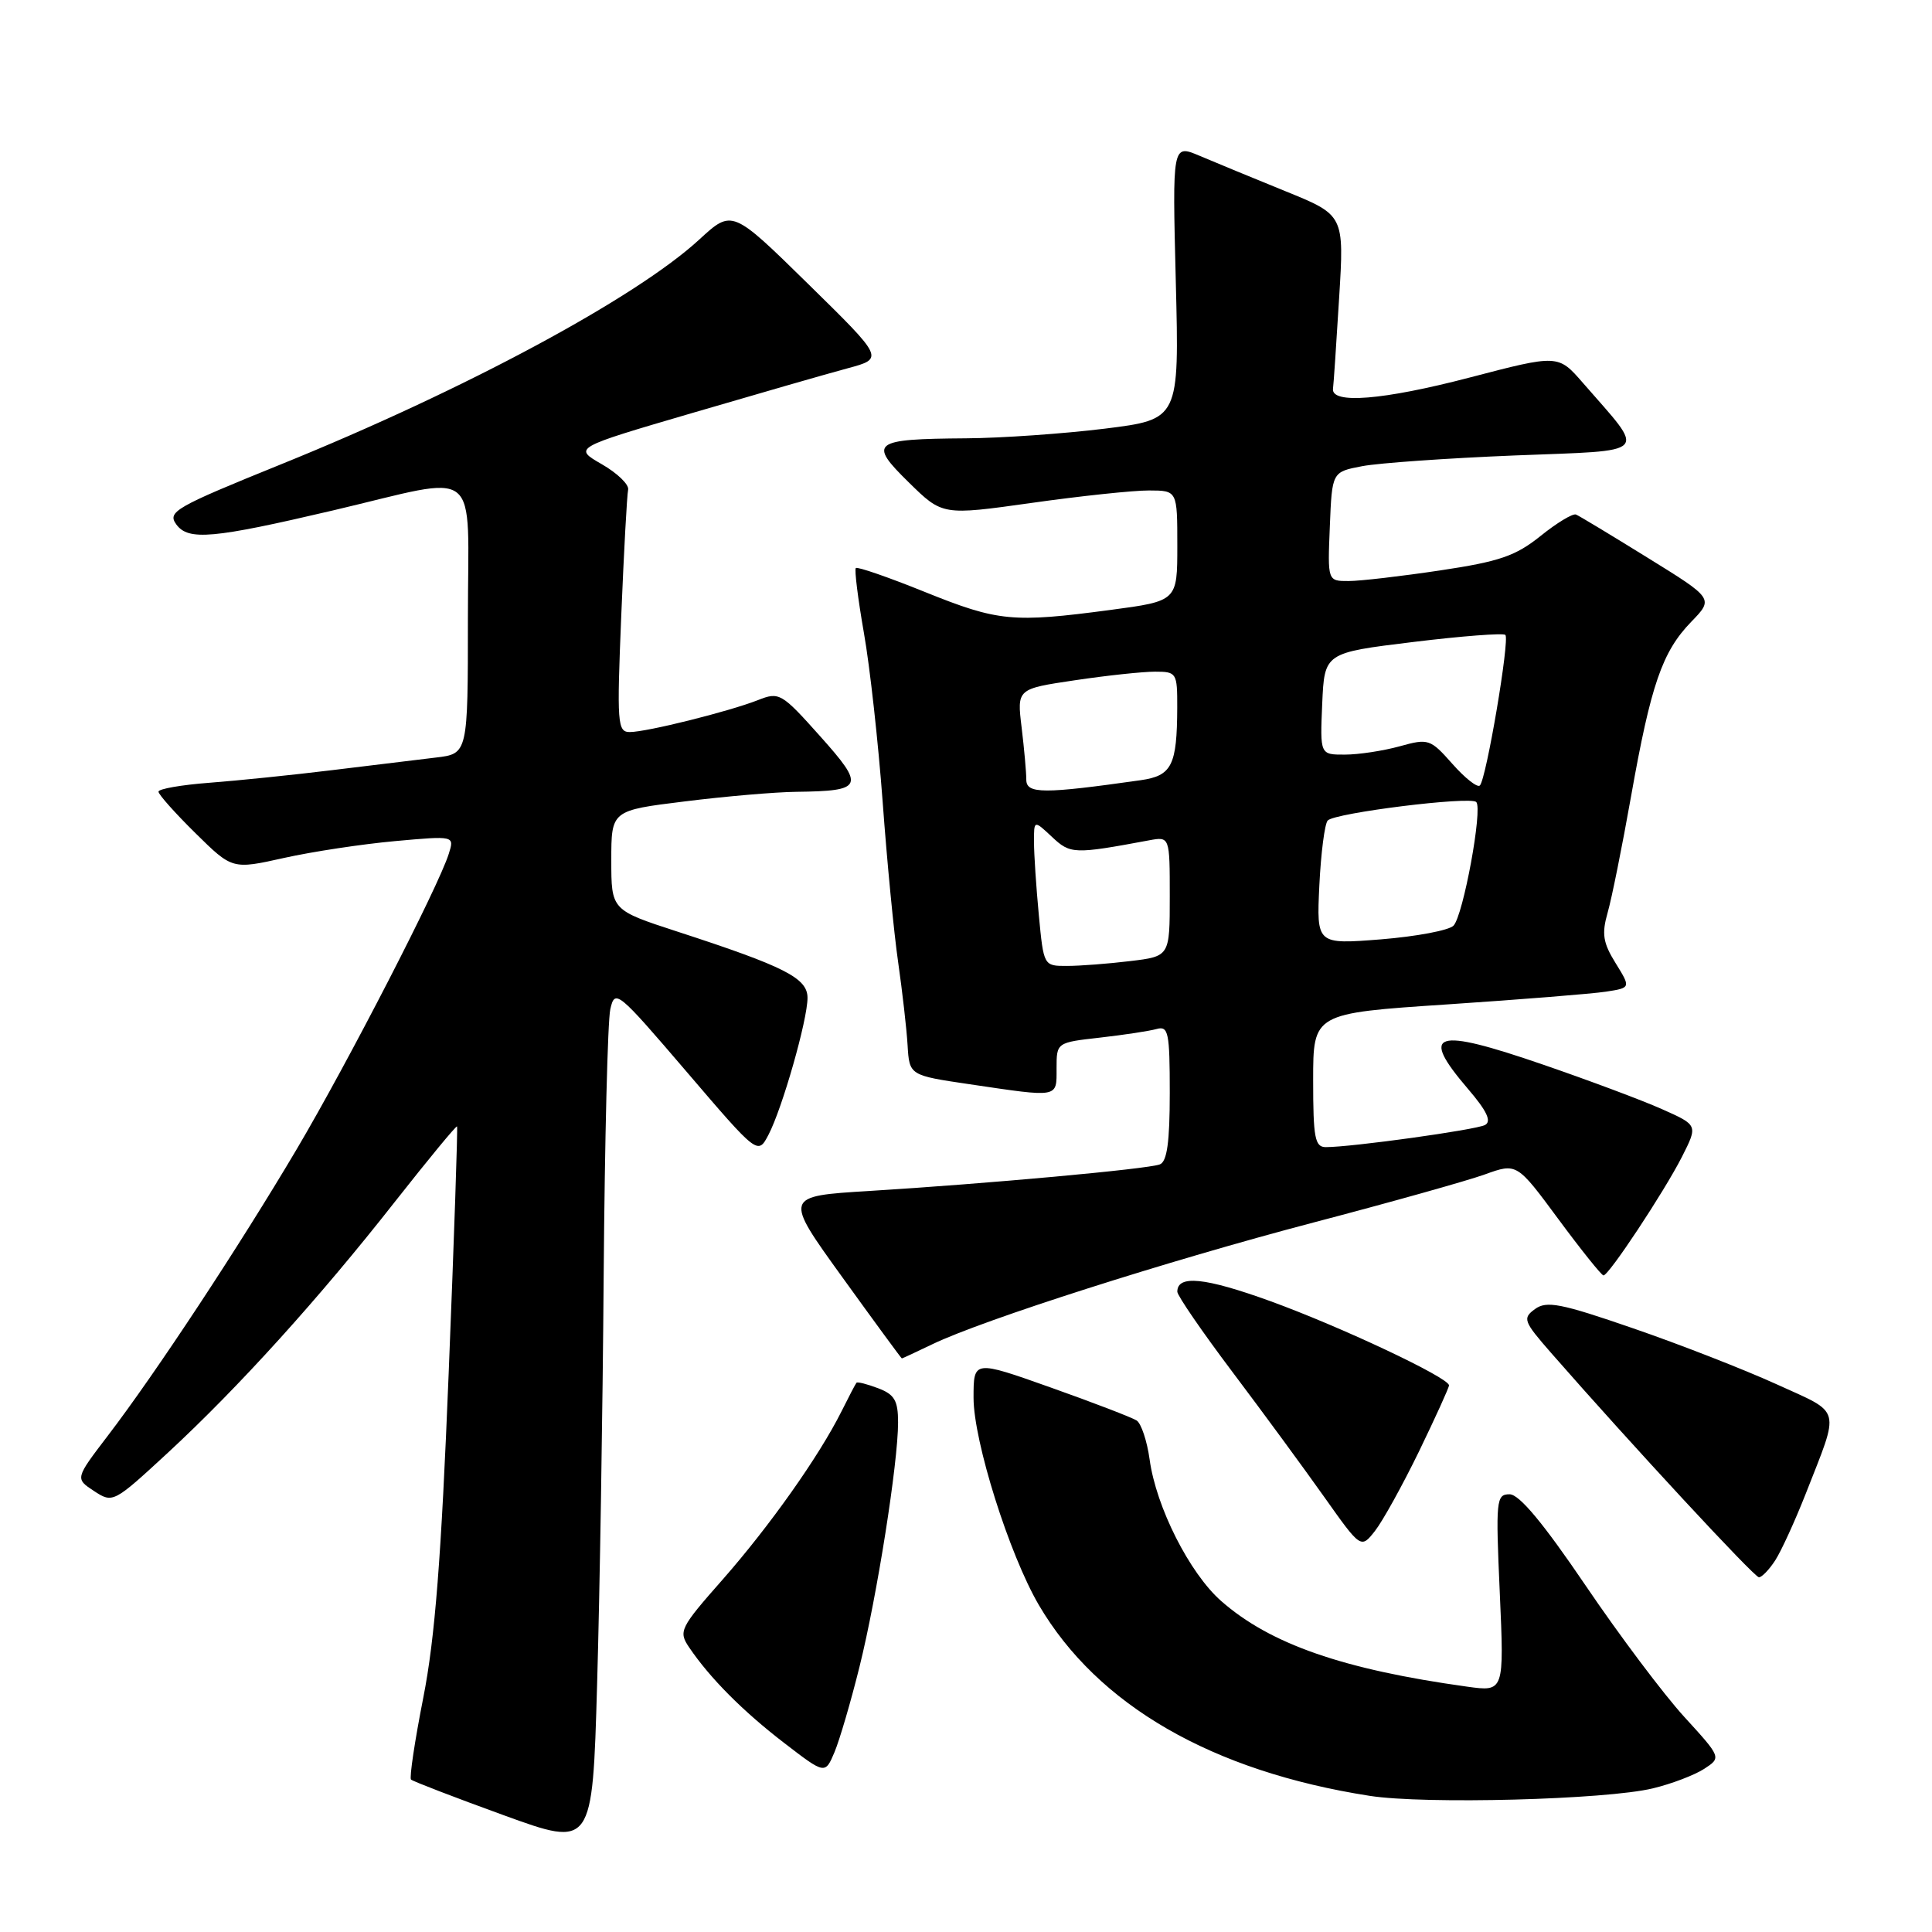<?xml version="1.0" encoding="UTF-8" standalone="no"?>
<!DOCTYPE svg PUBLIC "-//W3C//DTD SVG 1.1//EN" "http://www.w3.org/Graphics/SVG/1.1/DTD/svg11.dtd" >
<svg xmlns="http://www.w3.org/2000/svg" xmlns:xlink="http://www.w3.org/1999/xlink" version="1.1" viewBox="0 0 256 256">
 <g >
 <path fill="currentColor"
d=" M 79.99 169.00 C 80.13 151.12 80.52 135.25 80.87 133.72 C 81.48 131.03 81.82 131.31 90.96 141.99 C 100.42 153.05 100.42 153.05 101.83 150.36 C 103.66 146.86 107.00 135.15 107.00 132.22 C 107.00 129.60 104.01 128.08 89.75 123.44 C 81.00 120.59 81.00 120.59 81.00 113.99 C 81.00 107.39 81.00 107.39 90.75 106.19 C 96.11 105.52 102.75 104.95 105.50 104.92 C 114.42 104.81 114.66 104.25 108.67 97.55 C 103.55 91.82 103.25 91.65 100.43 92.77 C 96.58 94.28 85.69 97.00 83.45 97.00 C 81.81 97.00 81.73 95.88 82.32 81.56 C 82.67 73.07 83.08 65.57 83.23 64.89 C 83.38 64.22 81.81 62.70 79.74 61.51 C 75.97 59.34 75.97 59.34 91.74 54.72 C 100.41 52.18 109.67 49.51 112.32 48.80 C 117.15 47.50 117.15 47.50 107.08 37.62 C 97.01 27.74 97.01 27.74 92.68 31.72 C 84.30 39.45 61.57 51.67 37.27 61.51 C 23.16 67.23 22.14 67.81 23.37 69.50 C 24.96 71.66 28.20 71.37 44.10 67.64 C 64.08 62.94 62.00 61.29 62.00 81.89 C 62.00 99.88 62.00 99.88 57.75 100.38 C 55.41 100.66 49.23 101.41 44.00 102.05 C 38.77 102.69 31.46 103.44 27.75 103.72 C 24.04 104.00 21.00 104.53 21.00 104.90 C 21.00 105.27 23.20 107.74 25.89 110.39 C 30.78 115.21 30.78 115.21 37.64 113.68 C 41.41 112.84 48.04 111.84 52.36 111.45 C 60.22 110.74 60.22 110.74 59.47 113.12 C 58.12 117.45 46.09 140.81 39.33 152.25 C 31.66 165.21 20.63 181.94 14.31 190.21 C 9.95 195.92 9.95 195.92 12.46 197.57 C 14.95 199.20 15.04 199.15 22.24 192.50 C 31.61 183.83 42.23 172.10 52.31 159.26 C 56.74 153.63 60.45 149.13 60.56 149.26 C 60.67 149.39 60.17 164.12 59.45 182.00 C 58.47 206.45 57.64 217.08 56.09 224.94 C 54.96 230.67 54.23 235.56 54.46 235.80 C 54.70 236.03 60.20 238.15 66.70 240.51 C 78.50 244.80 78.50 244.80 79.12 223.15 C 79.47 211.24 79.86 186.88 79.99 169.00 Z  M 219.00 236.97 C 221.47 236.38 224.53 235.21 225.80 234.39 C 228.10 232.89 228.10 232.89 223.18 227.50 C 220.47 224.54 214.57 216.69 210.08 210.06 C 204.49 201.82 201.31 198.00 200.03 198.00 C 198.25 198.00 198.18 198.74 198.73 211.08 C 199.31 224.17 199.31 224.17 194.40 223.49 C 177.97 221.21 168.31 217.85 161.82 212.15 C 157.63 208.47 153.19 199.70 152.33 193.38 C 151.99 190.94 151.22 188.62 150.61 188.22 C 150.00 187.83 144.89 185.86 139.25 183.86 C 129.00 180.22 129.00 180.22 129.00 185.21 C 129.00 190.97 133.73 205.97 137.65 212.67 C 145.44 225.95 160.61 234.71 181.50 237.96 C 188.80 239.10 212.80 238.47 219.00 236.97 Z  M 113.89 220.85 C 116.22 211.47 119.00 193.84 119.00 188.48 C 119.00 185.59 118.53 184.77 116.36 183.95 C 114.91 183.40 113.62 183.07 113.49 183.22 C 113.36 183.37 112.47 185.07 111.51 187.00 C 108.53 192.96 102.00 202.19 95.77 209.28 C 90.09 215.72 89.88 216.16 91.31 218.28 C 94.08 222.37 98.45 226.76 103.92 230.96 C 109.33 235.12 109.33 235.12 110.58 232.16 C 111.26 230.53 112.75 225.44 113.89 220.85 Z  M 235.23 206.75 C 236.03 205.51 237.83 201.57 239.24 198.00 C 243.84 186.24 244.15 187.41 235.38 183.41 C 231.11 181.47 222.57 178.13 216.40 176.01 C 206.82 172.70 204.93 172.33 203.39 173.46 C 201.72 174.68 201.86 175.07 205.55 179.29 C 216.10 191.35 232.45 209.00 233.07 209.00 C 233.45 209.00 234.43 207.99 235.23 206.75 Z  M 188.03 192.31 C 190.21 187.80 192.00 183.87 192.00 183.57 C 192.00 182.55 177.62 175.78 168.30 172.40 C 159.65 169.27 156.00 168.90 156.00 171.16 C 156.00 171.67 159.29 176.46 163.31 181.80 C 167.33 187.13 172.80 194.59 175.47 198.36 C 180.33 205.22 180.33 205.22 182.19 202.86 C 183.21 201.56 185.84 196.81 188.03 192.31 Z  M 123.56 178.11 C 130.33 174.86 154.71 167.07 174.00 162.00 C 184.18 159.33 194.41 156.46 196.74 155.62 C 200.99 154.09 200.99 154.09 206.50 161.55 C 209.53 165.65 212.22 169.00 212.47 169.00 C 213.18 169.00 220.48 157.96 222.86 153.30 C 224.99 149.09 224.99 149.09 220.25 146.98 C 217.64 145.81 210.55 143.16 204.50 141.08 C 190.01 136.09 188.04 136.72 194.52 144.29 C 197.03 147.22 197.67 148.59 196.77 149.07 C 195.54 149.72 179.10 152.00 175.68 152.00 C 174.23 152.00 174.00 150.78 174.00 143.14 C 174.00 134.27 174.00 134.27 191.75 133.09 C 201.51 132.44 210.98 131.68 212.80 131.40 C 216.10 130.89 216.10 130.89 214.07 127.61 C 212.40 124.92 212.22 123.73 213.02 120.93 C 213.56 119.06 214.95 112.13 216.12 105.54 C 218.75 90.72 220.25 86.37 224.08 82.41 C 227.08 79.32 227.08 79.32 218.33 73.91 C 213.52 70.93 209.25 68.35 208.83 68.18 C 208.41 68.00 206.29 69.28 204.13 71.02 C 200.83 73.67 198.68 74.41 190.85 75.58 C 185.71 76.35 180.24 76.99 178.71 76.99 C 175.91 77.00 175.91 77.00 176.21 69.76 C 176.50 62.53 176.50 62.53 180.50 61.77 C 182.70 61.35 191.80 60.71 200.71 60.35 C 218.94 59.63 218.18 60.43 209.74 50.73 C 206.46 46.96 206.46 46.96 194.68 50.04 C 183.29 53.01 176.36 53.58 176.63 51.50 C 176.71 50.95 177.07 45.55 177.44 39.50 C 178.12 28.50 178.12 28.50 170.31 25.33 C 166.01 23.58 160.89 21.47 158.92 20.63 C 155.34 19.12 155.34 19.12 155.80 37.34 C 156.26 55.57 156.26 55.57 146.38 56.80 C 140.94 57.47 132.68 58.05 128.00 58.08 C 115.57 58.17 115.00 58.61 120.42 63.92 C 124.88 68.30 124.88 68.30 136.69 66.64 C 143.19 65.72 150.19 64.98 152.25 64.99 C 156.00 65.00 156.00 65.00 156.00 72.32 C 156.00 79.64 156.00 79.64 147.14 80.82 C 134.19 82.54 132.28 82.36 122.58 78.45 C 117.73 76.49 113.60 75.06 113.40 75.27 C 113.20 75.47 113.68 79.33 114.47 83.85 C 115.27 88.36 116.38 98.45 116.96 106.28 C 117.53 114.10 118.45 123.65 119.01 127.50 C 119.56 131.35 120.13 136.30 120.26 138.50 C 120.50 142.49 120.50 142.49 128.50 143.67 C 140.41 145.43 140.00 145.50 140.00 141.57 C 140.00 138.14 140.00 138.14 145.75 137.49 C 148.91 137.13 152.29 136.62 153.25 136.35 C 154.82 135.91 155.00 136.77 155.00 144.83 C 155.00 151.33 154.64 153.93 153.68 154.29 C 152.07 154.91 130.67 156.86 115.18 157.81 C 103.86 158.50 103.86 158.50 111.62 169.25 C 115.88 175.16 119.43 180.00 119.50 180.00 C 119.57 180.00 121.40 179.15 123.56 178.11 Z  M 137.65 121.25 C 137.30 117.54 137.01 113.18 137.01 111.58 C 137.00 108.65 137.00 108.65 139.39 110.89 C 141.83 113.19 142.31 113.20 152.25 111.35 C 155.00 110.84 155.00 110.84 155.00 118.78 C 155.00 126.72 155.00 126.72 149.75 127.35 C 146.86 127.70 143.10 127.99 141.39 127.99 C 138.29 128.00 138.29 128.00 137.65 121.25 Z  M 174.82 117.32 C 175.03 113.02 175.53 109.15 175.93 108.72 C 176.87 107.71 194.82 105.48 195.61 106.27 C 196.49 107.15 193.89 121.31 192.60 122.65 C 192.00 123.28 187.66 124.09 182.98 124.47 C 174.45 125.14 174.45 125.14 174.82 117.32 Z  M 135.99 103.32 C 135.99 102.32 135.71 99.20 135.37 96.39 C 134.75 91.28 134.75 91.28 142.42 90.14 C 146.63 89.51 151.41 89.00 153.04 89.00 C 155.91 89.00 156.00 89.15 155.99 93.75 C 155.96 101.43 155.28 102.79 151.15 103.38 C 138.27 105.21 136.00 105.21 135.99 103.32 Z  M 192.46 101.23 C 189.52 97.91 189.28 97.83 185.46 98.89 C 183.28 99.49 180.02 99.99 178.20 99.99 C 174.91 100.00 174.91 100.00 175.20 93.25 C 175.50 86.50 175.50 86.50 187.23 85.07 C 193.68 84.28 199.19 83.86 199.47 84.13 C 200.07 84.74 196.94 103.25 196.09 104.08 C 195.77 104.41 194.13 103.12 192.46 101.23 Z "/>
</g>
</svg>